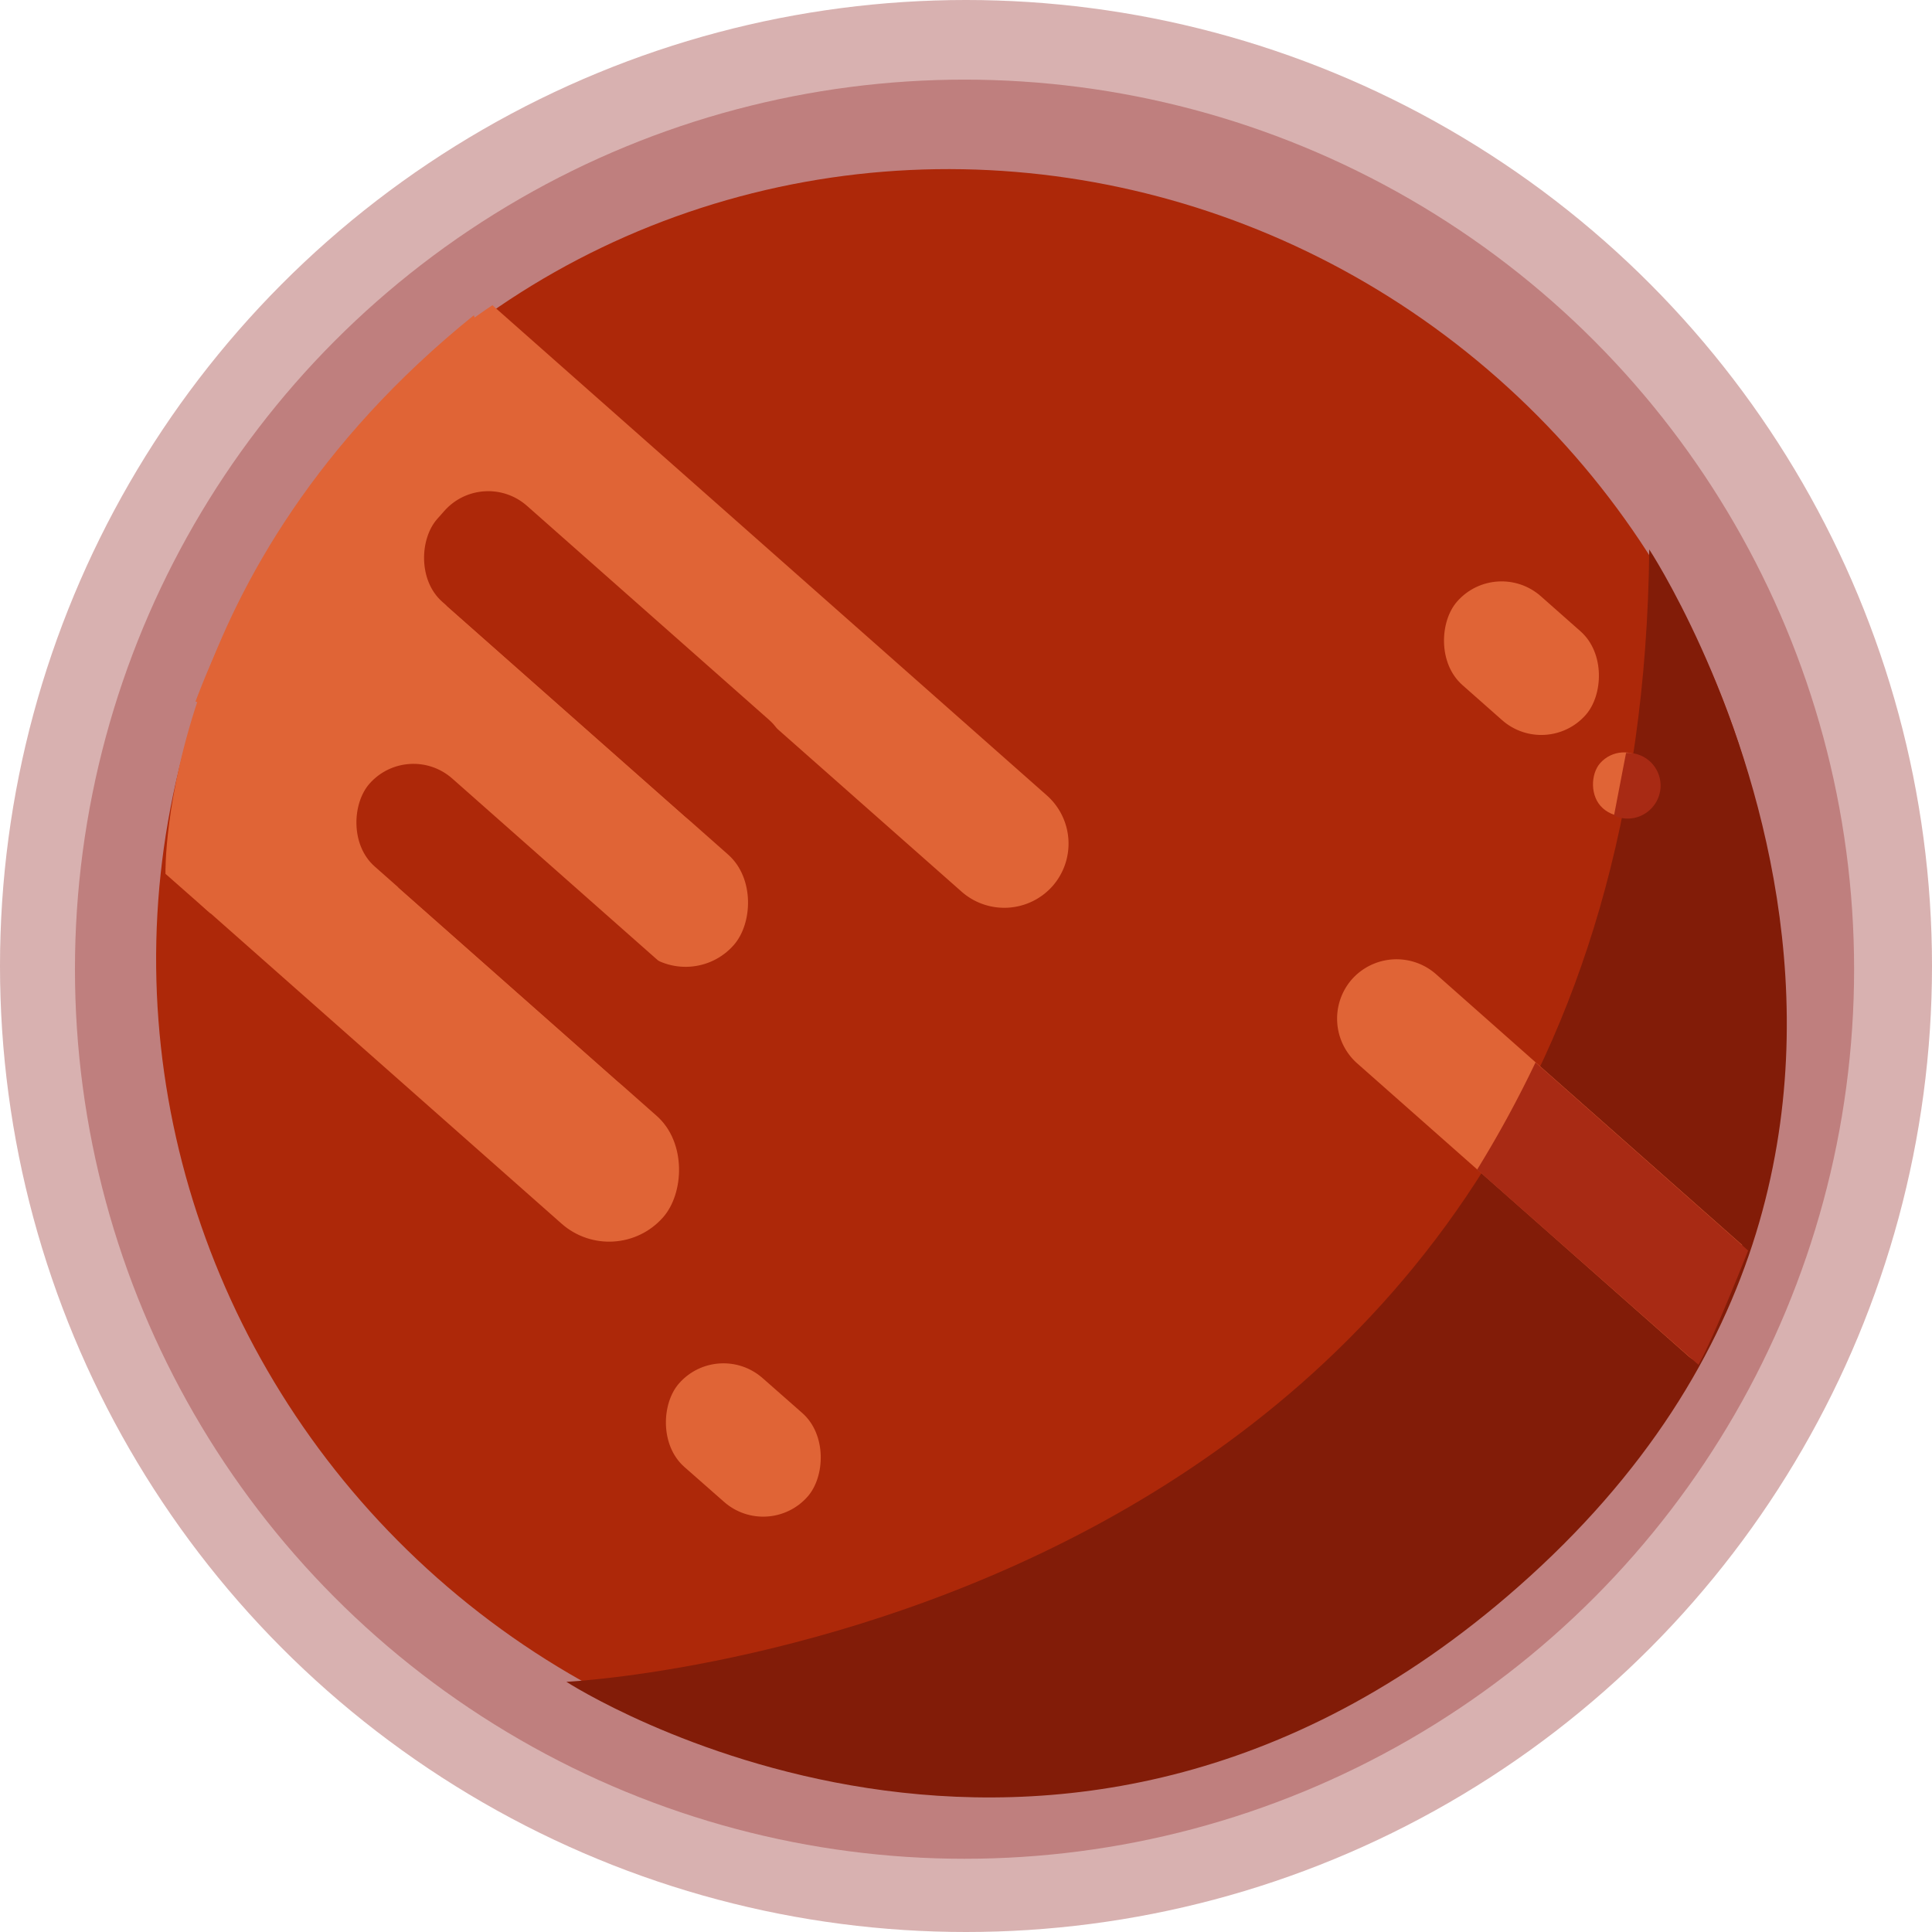 <svg xmlns="http://www.w3.org/2000/svg" viewBox="0 0 235.6 235.6"><defs><style>.cls-1{fill:#932926;opacity:0.36;}.cls-2{fill:#ad2809;}.cls-3{fill:#821c08;}.cls-4{fill:#e06436;}.cls-5{fill:#a82a14;}.cls-6{fill:none;stroke:#445bbc;stroke-miterlimit:10;}.cls-7{fill:#8bcc66;}</style></defs><title>Fichier 5</title><g id="Calque_2" data-name="Calque 2"><g id="planète5"><circle class="cls-1" cx="117.8" cy="117.8" r="117.8"/><circle class="cls-1" cx="117.62" cy="118.19" r="108.48"/><ellipse class="cls-2" cx="118.02" cy="119.3" rx="97.63" ry="100.02" transform="translate(-49.53 128.71) rotate(-48.52)"/><path class="cls-3" d="M69.07,205.09S199.78,198.9,201.12,67c0,0,46.83,71.23-16,126.52C128.38,243.51,69.07,205.09,69.07,205.09Z"/><rect class="cls-4" x="175.06" y="73.05" width="20.91" height="14.45" rx="7.23" transform="translate(271.35 263.28) rotate(-138.52)"/><rect class="cls-4" x="80.67" y="168.29" width="20.91" height="14.45" rx="7.23" transform="matrix(-0.75, -0.66, 0.66, -0.75, 43.15, 367.38)"/><path class="cls-4" d="M60.05,37.22,127.66,97a7.85,7.85,0,0,1,.69,11.06h0a7.87,7.87,0,0,1-11.07.69L49.66,49C46.43,46.12,60.05,37.22,60.05,37.22Z"/><rect class="cls-4" x="24.16" y="82.7" width="74.66" height="15.65" rx="7.82" transform="translate(47.61 199.08) rotate(-138.52)"/><rect class="cls-4" x="14.67" y="114.63" width="75.66" height="17.53" rx="8.77" transform="translate(10.11 250.62) rotate(-138.52)"/><rect class="cls-4" x="47.36" y="49.75" width="12.92" height="30.05" rx="6.46" transform="translate(51.24 148.96) rotate(-138.52)"/><path class="cls-4" d="M175.11,118.79l11.4,10.09,25.94,22.94s-3.56,10.45-6.07,13.93l-.38-.28h0l-40.5-35.8a7.29,7.29,0,0,1-.64-10.25h0A7.29,7.29,0,0,1,175.11,118.79Z"/><rect class="cls-4" x="194.14" y="91.76" width="7.8" height="7.8" rx="3.9" transform="translate(283.06 298.49) rotate(-138.52)"/><path class="cls-5" d="M201.17,92.82h0a4,4,0,0,1,.32,5.64h0a4,4,0,0,1-4.67,1l1.47-7.64A4,4,0,0,1,201.17,92.82Z"/><line class="cls-6" x1="87.22" y1="124.63" x2="87.22" y2="124.63"/><path class="cls-4" d="M27.37,77.24c-1.37,2.9-2.54,5.69-3.53,8.31a9.74,9.74,0,0,1,3.56,2l7,6.21a10,10,0,0,1,2.33,11.91l.15.14a12,12,0,1,0,15.89-18L41.6,78A12,12,0,0,1,27.37,77.24Z"/><path class="cls-4" d="M25.66,111.39l-5.48-4.83S19.29,69.5,57.79,38.44L62.91,56,49.35,65,36.22,84.58l7.51,17.52Z"/><path class="cls-7" d="M208,161.55s3.47-7.11,3.7-9.44"/><rect class="cls-2" x="38.31" y="106.2" width="53.72" height="14.3" rx="7.15" transform="translate(38.93 241.44) rotate(-138.52)"/><rect class="cls-2" x="47.01" y="72.8" width="53.72" height="15.61" rx="7.15" transform="translate(75.82 189.91) rotate(-138.52)"/><path class="cls-7" d="M198.43,177.08h0"/><path class="cls-5" d="M180.13,142.63a139,139,0,0,0,7.12-13.07l25.93,22.94s-4.21,10.7-6.06,13.93Z"/></g></g></svg>